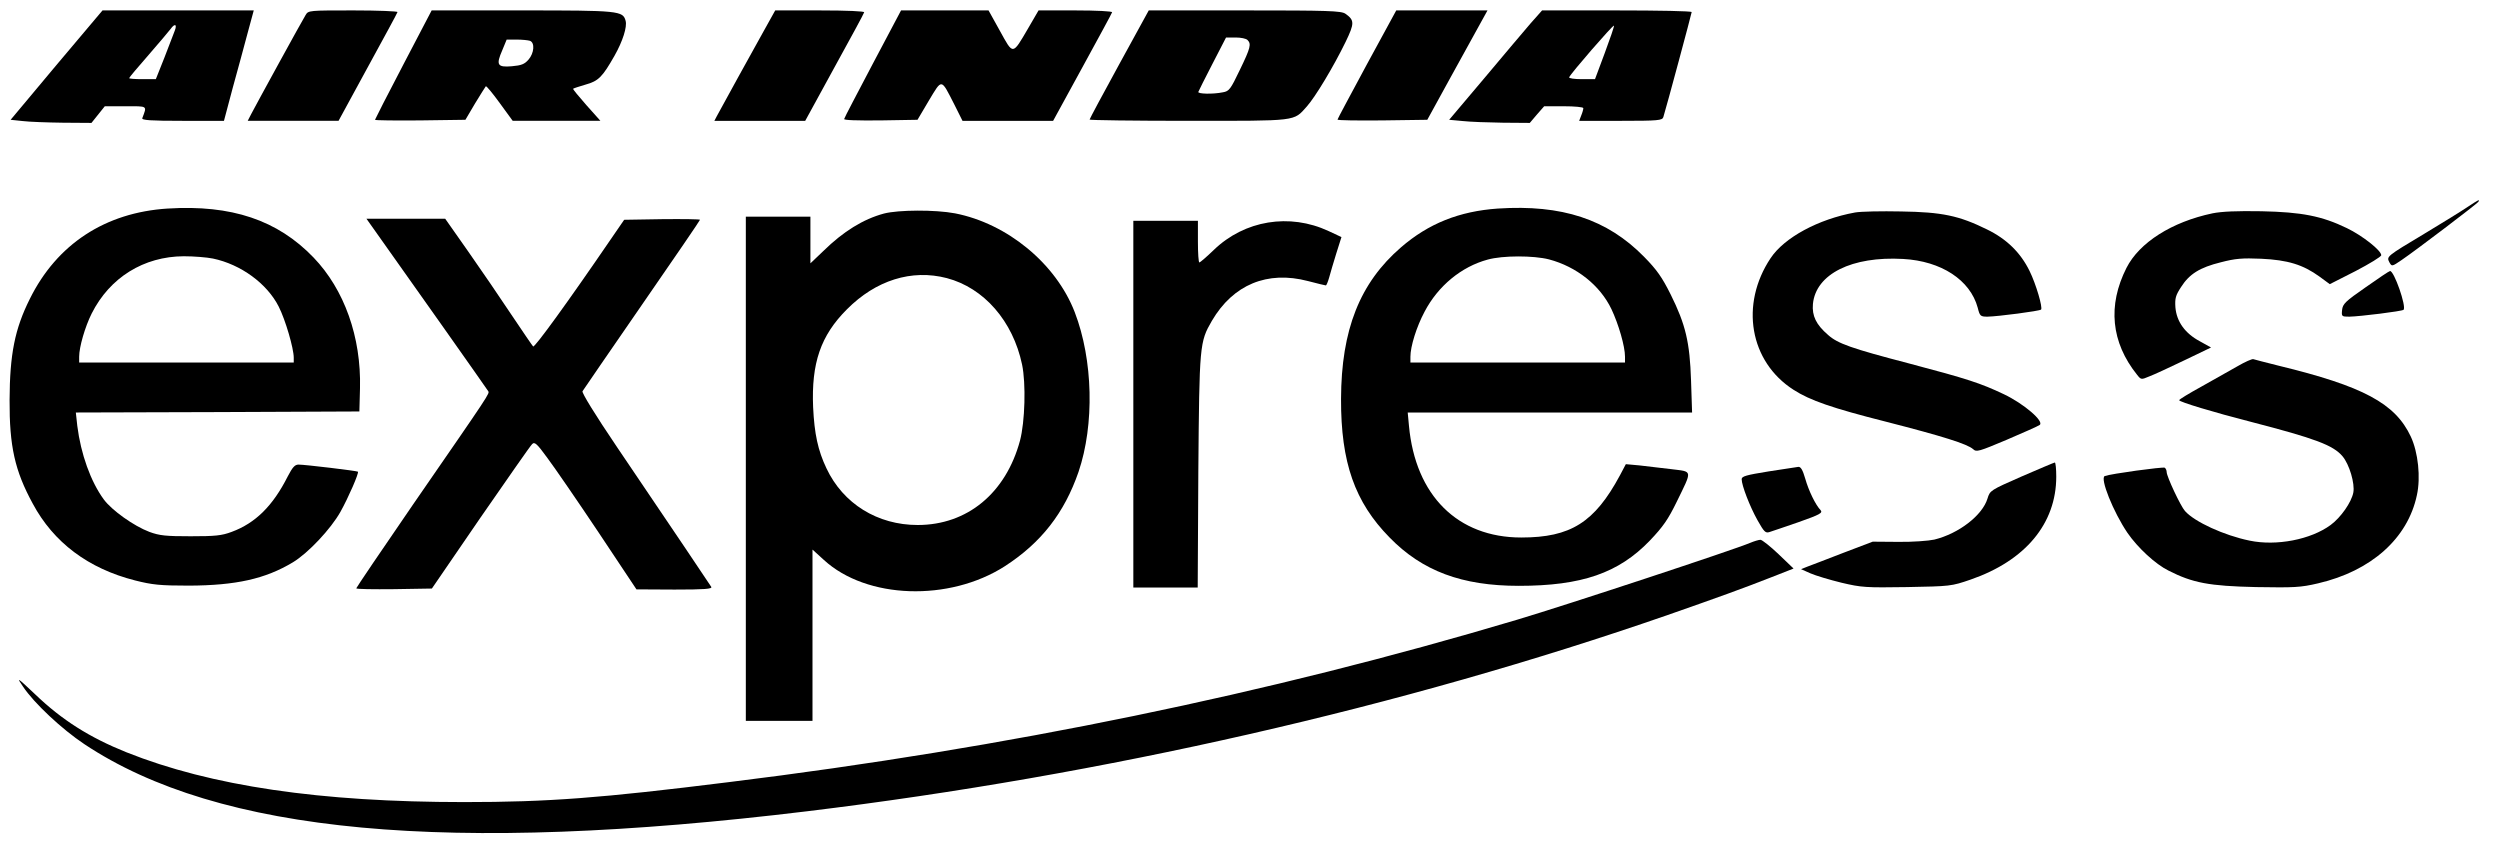 <?xml version="1.0" standalone="no"?>
<!DOCTYPE svg PUBLIC "-//W3C//DTD SVG 20010904//EN"
 "http://www.w3.org/TR/2001/REC-SVG-20010904/DTD/svg10.dtd">
<svg version="1.0" xmlns="http://www.w3.org/2000/svg"
 width="1200pt" height="405pt" viewBox="0 0 1200 405"
 preserveAspectRatio="xMidYMid meet">

<g transform="translate(0,405) scale(0.1,-0.1)"
fill="#000000" stroke="none">
<path d="M271 3738 l-220 -263 57 -6 c31 -4 119 -7 194 -8 l137 -1 32 40 32
40 99 0 c109 0 104 4 81 -57 -4 -10 39 -13 193 -13 l199 0 42 158 c24 86 56
205 72 265 l29 107 -363 0 -363 0 -221 -262z m568 165 c-6 -16 -28 -74 -50
-130 l-41 -103 -64 0 c-35 0 -64 2 -64 5 0 3 42 53 93 111 50 58 98 114 106
125 20 28 32 23 20 -8z"/>
<path d="M1467 3978 c-17 -27 -236 -427 -261 -475 l-17 -33 218 0 218 0 140
257 c77 141 142 260 143 265 2 4 -93 8 -212 8 -213 0 -216 0 -229 -22z"/>
<path d="M1936 3740 c-75 -143 -136 -263 -136 -265 0 -3 98 -4 217 -3 l217 3
46 78 c26 42 49 80 52 83 3 2 33 -34 67 -81 l62 -85 211 0 210 0 -67 75 c-37
42 -66 77 -64 79 2 2 29 11 60 20 62 17 81 37 139 139 39 69 61 138 53 167
-13 48 -31 50 -497 50 l-434 0 -136 -260z m608 114 c24 -9 20 -59 -7 -90 -19
-22 -34 -28 -80 -32 -70 -6 -77 6 -46 77 l21 51 48 0 c27 0 55 -3 64 -6z"/>
<path d="M3667 3903 c-51 -91 -198 -358 -226 -410 l-12 -23 218 0 218 0 140
256 c77 140 142 259 143 265 2 5 -81 9 -212 9 l-215 0 -54 -97z"/>
<path d="M4190 3745 c-74 -141 -137 -260 -138 -266 -3 -6 60 -8 174 -7 l178 3
55 93 c64 106 57 107 122 -20 l39 -78 218 0 217 0 140 256 c77 141 142 260
143 265 2 5 -75 9 -175 9 l-178 0 -50 -86 c-76 -130 -71 -129 -135 -13 l-55
99 -210 0 -210 0 -135 -255z"/>
<path d="M5372 3741 c-78 -142 -142 -262 -142 -265 0 -3 214 -6 475 -6 528 0
503 -3 567 68 42 47 129 192 187 311 43 89 43 104 -1 135 -20 14 -83 16 -483
16 l-461 0 -142 -259z m616 117 c19 -19 15 -37 -37 -144 -44 -92 -51 -102 -81
-107 -48 -10 -122 -8 -118 2 2 5 32 66 68 135 l65 126 46 0 c25 0 50 -5 57
-12z"/>
<path d="M6561 3741 c-77 -143 -141 -262 -141 -265 0 -4 97 -5 216 -4 l215 3
107 195 c59 107 124 225 145 263 l37 67 -219 0 -219 0 -141 -259z"/>
<path d="M7347 3938 c-30 -35 -130 -153 -222 -263 l-169 -200 65 -6 c35 -4
122 -7 193 -8 l129 -1 34 40 35 40 94 0 c52 0 94 -4 94 -9 0 -5 -4 -21 -10
-35 l-10 -26 200 0 c180 0 199 2 204 18 15 48 136 498 136 504 0 5 -162 8
-359 8 l-359 0 -55 -62z m356 -142 l-47 -126 -64 0 c-35 0 -62 4 -60 9 6 17
210 252 215 248 2 -3 -18 -61 -44 -131z"/>
<path d="M11845 3057 c-28 -19 -120 -76 -205 -127 -187 -112 -185 -111 -171
-139 12 -21 12 -21 59 11 68 46 361 269 368 279 8 14 2 11 -51 -24z"/>
<path d="M805 3049 c-300 -19 -532 -171 -662 -434 -72 -144 -96 -265 -97 -485
-1 -222 25 -339 111 -497 100 -187 267 -312 491 -369 83 -21 120 -25 259 -25
225 1 366 32 499 112 73 44 182 160 228 242 38 68 90 187 84 193 -5 4 -253 34
-285 34 -18 0 -29 -13 -52 -57 -71 -141 -155 -224 -269 -266 -48 -18 -79 -21
-197 -21 -119 0 -149 3 -198 21 -74 28 -180 103 -219 156 -63 86 -110 218
-127 353 l-7 64 680 2 681 3 3 112 c6 245 -75 473 -223 627 -173 180 -394 254
-700 235z m217 -240 c134 -28 260 -120 316 -231 32 -63 72 -200 72 -245 l0
-23 -515 0 -515 0 0 28 c0 46 28 143 60 207 87 173 250 274 442 275 48 0 111
-5 140 -11z"/>
<path d="M7190 3049 c-186 -13 -333 -72 -465 -186 -198 -171 -287 -396 -288
-728 -1 -305 66 -495 233 -665 157 -161 347 -232 620 -232 302 0 479 61 629
217 64 67 88 102 129 186 76 156 78 144 -25 157 -49 6 -117 14 -153 18 l-66 6
-28 -53 c-122 -227 -237 -299 -474 -299 -305 0 -508 201 -539 536 l-6 64 683
0 682 0 -5 153 c-6 185 -26 269 -98 414 -41 82 -66 118 -128 181 -177 180
-394 251 -701 231z m245 -244 c132 -35 245 -124 300 -239 34 -72 65 -178 65
-228 l0 -28 -515 0 -515 0 0 28 c0 49 29 143 68 216 65 124 177 216 303 250
72 20 220 20 294 1z"/>
<path d="M4243 3025 c-100 -27 -195 -86 -290 -179 l-63 -60 0 112 0 112 -155
0 -155 0 0 -1210 0 -1210 160 0 160 0 0 411 0 411 55 -50 c205 -188 601 -201
868 -30 175 113 286 256 354 453 77 227 70 537 -18 766 -90 234 -324 426 -575
475 -95 18 -272 17 -341 -1z m302 -310 c178 -47 317 -206 361 -415 19 -91 14
-274 -10 -365 -68 -252 -253 -405 -491 -405 -193 0 -358 102 -438 272 -41 86
-58 166 -64 293 -9 212 36 344 162 470 139 140 311 194 480 150z"/>
<path d="M8904 3030 c-176 -32 -339 -120 -405 -219 -148 -222 -101 -497 110
-632 79 -51 186 -88 443 -153 273 -70 391 -107 419 -132 16 -15 28 -11 161 45
79 34 150 65 158 71 25 16 -75 102 -172 148 -112 53 -173 73 -453 147 -280 73
-344 96 -390 137 -58 50 -78 92 -73 149 14 144 187 230 433 216 183 -10 322
-101 358 -234 10 -40 13 -43 47 -43 51 1 250 27 257 34 9 9 -24 122 -55 185
-43 88 -110 154 -205 200 -134 66 -215 83 -412 86 -93 2 -193 0 -221 -5z"/>
<path d="M10620 3026 c-195 -41 -351 -140 -413 -262 -91 -180 -74 -357 51
-513 19 -24 20 -24 58 -8 22 8 97 43 168 77 l129 62 -54 30 c-71 38 -111 94
-117 162 -3 44 1 58 27 98 40 63 90 94 191 119 69 18 103 21 194 17 127 -6
200 -28 280 -86 l49 -36 124 63 c67 35 123 69 123 76 0 23 -92 95 -165 130
-120 58 -216 77 -410 81 -118 2 -190 -1 -235 -10z"/>
<path d="M1803 2938 c158 -222 535 -756 540 -765 8 -12 15 -1 -360 -544 -150
-218 -273 -400 -273 -403 0 -4 82 -5 181 -4 l182 3 233 340 c129 186 240 346
248 353 12 13 23 3 74 -67 33 -44 143 -204 244 -355 l183 -275 183 -1 c144 0
182 3 176 13 -8 13 -172 257 -451 669 -109 161 -171 263 -167 270 4 7 133 194
286 416 153 221 278 404 278 407 0 3 -82 4 -182 3 l-182 -3 -66 -96 c-203
-297 -364 -519 -371 -512 -4 4 -51 73 -104 152 -53 80 -146 216 -207 303
l-111 158 -189 0 -189 0 44 -62z"/>
<path d="M5440 2110 l0 -880 154 0 155 0 3 558 c5 608 6 620 65 722 102 174
266 242 461 191 45 -12 84 -21 86 -21 3 0 10 17 16 38 5 20 21 72 34 115 l25
79 -62 29 c-187 87 -403 52 -551 -91 -34 -33 -66 -60 -69 -60 -4 0 -7 45 -7
100 l0 100 -155 0 -155 0 0 -880z"/>
<path d="M11355 2671 c-98 -68 -110 -80 -113 -109 -3 -31 -2 -32 35 -32 51 1
253 26 260 33 15 15 -46 189 -65 186 -4 0 -56 -35 -117 -78z"/>
<path d="M10740 2292 c-36 -20 -113 -64 -172 -97 -60 -33 -108 -62 -108 -66 0
-8 165 -58 345 -104 309 -80 394 -112 439 -165 33 -39 60 -131 52 -174 -9 -47
-60 -120 -109 -156 -95 -70 -260 -102 -389 -75 -122 25 -264 90 -310 142 -21
23 -88 166 -88 187 0 8 -4 17 -9 21 -9 5 -259 -29 -288 -40 -25 -9 41 -173
109 -273 49 -71 134 -150 197 -181 116 -59 195 -74 420 -79 183 -3 213 -2 298
18 254 59 430 215 474 423 19 85 6 206 -29 281 -75 160 -228 242 -636 341 -60
15 -114 29 -120 31 -6 2 -40 -13 -76 -34z"/>
<path d="M9704 1763 c-150 -66 -152 -67 -164 -106 -24 -80 -137 -168 -255
-197 -27 -6 -105 -12 -173 -11 l-123 1 -142 -54 c-78 -30 -155 -60 -172 -66
l-30 -12 45 -20 c25 -11 92 -31 149 -45 97 -23 117 -24 315 -21 208 4 212 4
305 36 263 91 411 269 411 494 0 37 -3 68 -7 68 -5 -1 -76 -31 -159 -67z"/>
<path d="M8488 1787 c-105 -17 -128 -23 -128 -37 0 -30 39 -131 76 -197 31
-55 38 -63 57 -57 12 4 75 25 141 48 102 36 116 44 105 57 -24 25 -57 92 -74
152 -12 41 -21 57 -33 56 -9 -1 -74 -11 -144 -22z"/>
<path d="M8400 1444 c-72 -31 -874 -296 -1119 -369 -1193 -356 -2449 -615
-3781 -779 -618 -77 -868 -96 -1272 -96 -692 0 -1215 77 -1621 239 -177 71
-310 155 -439 279 -87 82 -90 84 -58 37 53 -80 187 -205 295 -277 645 -429
1747 -531 3470 -322 1425 173 2857 500 4130 942 243 85 357 126 497 181 l107
42 -72 69 c-40 38 -79 69 -87 69 -8 0 -31 -7 -50 -15z"/>
</g>
</svg>
